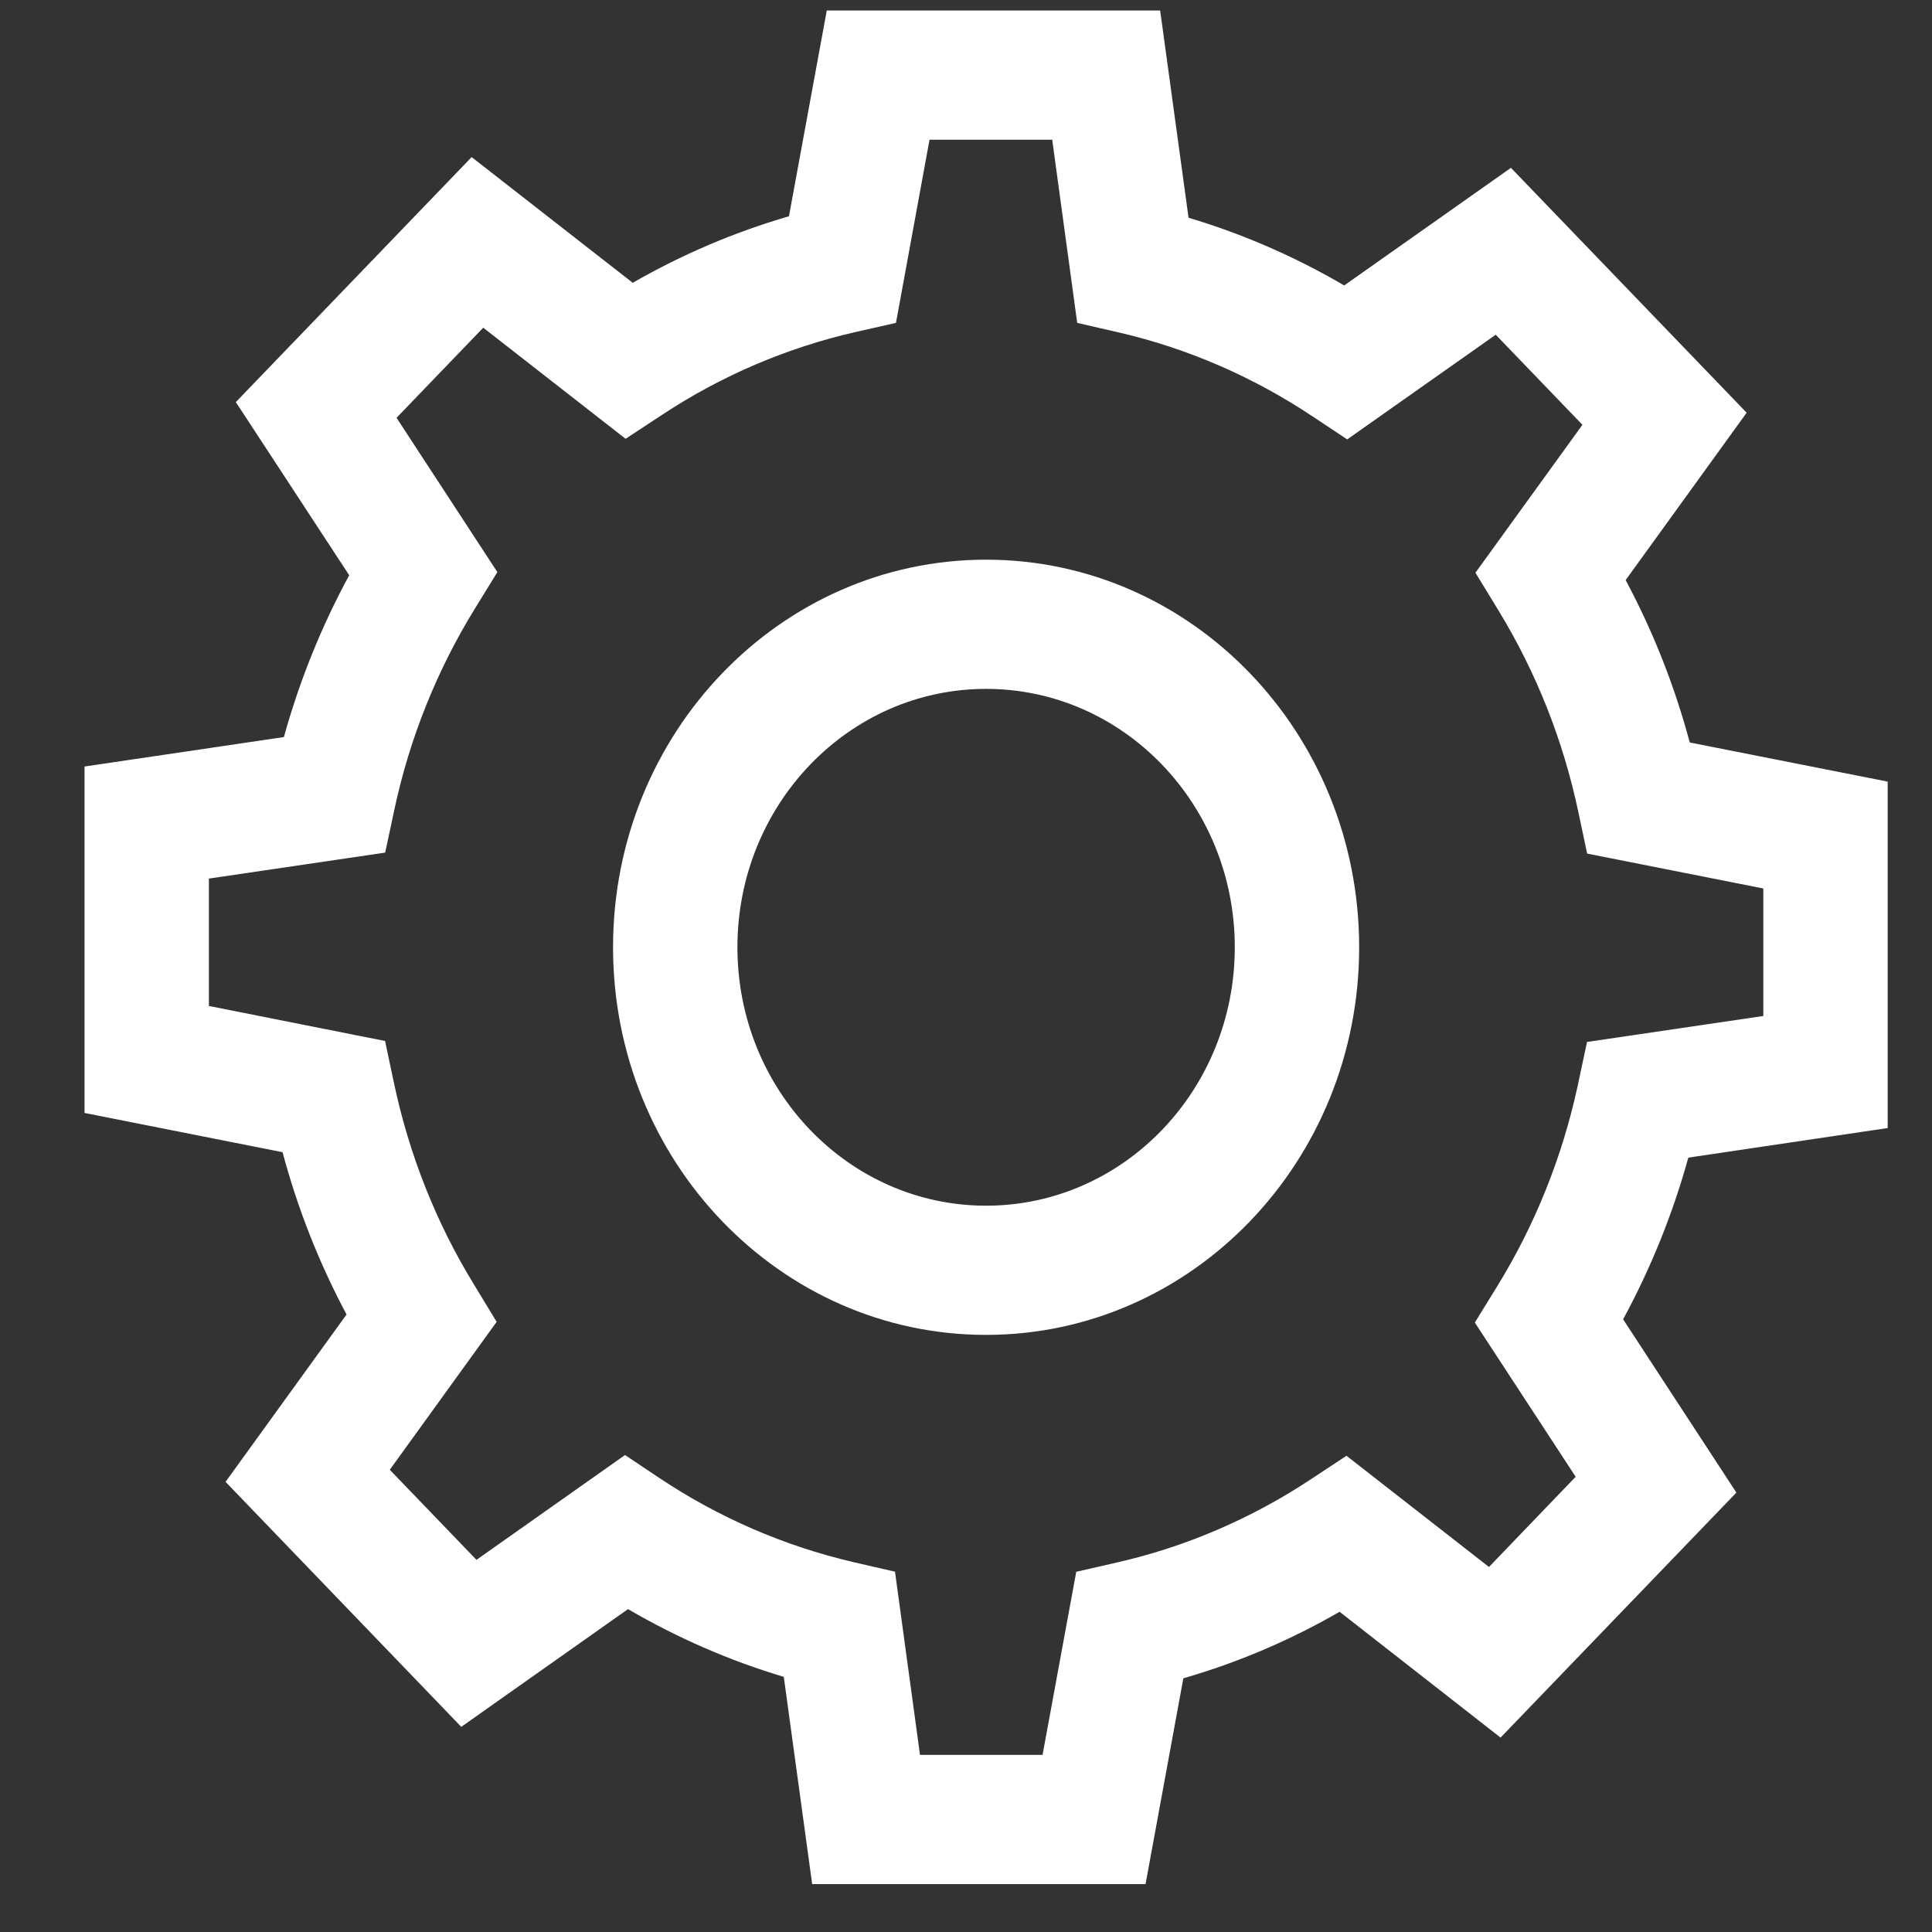<?xml version="1.0" encoding="UTF-8"?>
<svg width="16px" height="16px" viewBox="0 0 16 16" version="1.1" xmlns="http://www.w3.org/2000/svg" xmlns:xlink="http://www.w3.org/1999/xlink">
    <rect x="0" y="0" width="16" height="16" fill="#333333" stroke="none"/>
    <!-- Generator: Sketch 51 (57462) - http://www.bohemiancoding.com/sketch -->
    <title>nav_icon_set_hover</title>
    <desc>Created with Sketch.</desc>
    <defs></defs>
    <g id="Page-1" stroke="none" stroke-width="1" fill="none" fill-rule="evenodd">
        <g id="Desktop-HD" transform="translate(-85, -434)" fill-rule="nonzero">
            <g id="nav_icon_set_hover" transform="translate(84, 433.36)">
                <rect id="Rectangle-path" fill="#000000" opacity="0" x="0" y="0" width="18" height="18"></rect>
                <path d="M8.698,1.797 L8.42,3.314 L8.088,3.389 C7.518,3.519 6.974,3.751 6.482,4.076 L6.181,4.274 L5.002,3.354 L4.284,4.1 L5.119,5.378 L4.936,5.675 C4.621,6.185 4.394,6.748 4.267,7.34 L4.19,7.701 L2.73,7.916 L2.73,8.971 L4.189,9.261 L4.262,9.606 C4.387,10.198 4.61,10.763 4.923,11.274 L5.113,11.587 L4.228,12.812 L4.946,13.558 L6.176,12.69 L6.462,12.881 C6.952,13.208 7.495,13.443 8.064,13.576 L8.412,13.656 L8.619,15.173 L9.634,15.173 L9.913,13.657 L10.245,13.581 C10.815,13.452 11.358,13.219 11.851,12.894 L12.151,12.696 L13.331,13.617 L14.049,12.87 L13.214,11.593 L13.397,11.296 C13.712,10.786 13.938,10.222 14.066,9.631 L14.143,9.269 L15.603,9.054 L15.603,7.998 L14.144,7.709 L14.071,7.364 C13.946,6.772 13.722,6.207 13.41,5.696 L13.219,5.383 L14.105,4.158 L13.387,3.412 L12.157,4.279 L11.871,4.089 C11.38,3.762 10.838,3.526 10.269,3.394 L9.921,3.314 L9.714,1.797 L8.698,1.797 L8.698,1.797 Z M7.534,2.43 L7.847,0.727 L10.608,0.727 L10.843,2.443 C11.294,2.578 11.726,2.766 12.132,3.004 L13.513,2.03 L15.465,4.058 L14.463,5.444 C14.69,5.869 14.868,6.319 14.994,6.789 L16.633,7.113 L16.633,9.982 L14.982,10.227 C14.853,10.694 14.671,11.143 14.442,11.566 L15.38,13.001 L13.427,15.03 L12.094,13.988 C11.685,14.224 11.251,14.409 10.8,14.539 L10.487,16.243 L7.726,16.243 L7.491,14.527 C7.042,14.393 6.609,14.204 6.201,13.966 L4.82,14.941 L2.868,12.912 L3.87,11.526 C3.643,11.101 3.465,10.65 3.34,10.182 L1.7,9.857 L1.7,6.988 L3.351,6.744 C3.481,6.276 3.662,5.827 3.892,5.404 L2.953,3.97 L4.906,1.941 L6.24,2.982 C6.649,2.747 7.083,2.562 7.534,2.431 L7.534,2.43 Z M9.166,11.695 C7.46,11.695 6.077,10.258 6.077,8.485 C6.077,6.712 7.46,5.275 9.166,5.275 C10.873,5.275 12.256,6.712 12.256,8.485 C12.256,10.258 10.873,11.695 9.166,11.695 Z M9.166,10.625 C10.304,10.625 11.226,9.667 11.226,8.485 C11.226,7.303 10.304,6.345 9.166,6.345 C8.029,6.345 7.107,7.303 7.107,8.485 C7.107,9.667 8.029,10.625 9.166,10.625 Z" id="Shape" fill="#FFFFFF"></path>
            </g>
        </g>
    </g>
</svg>